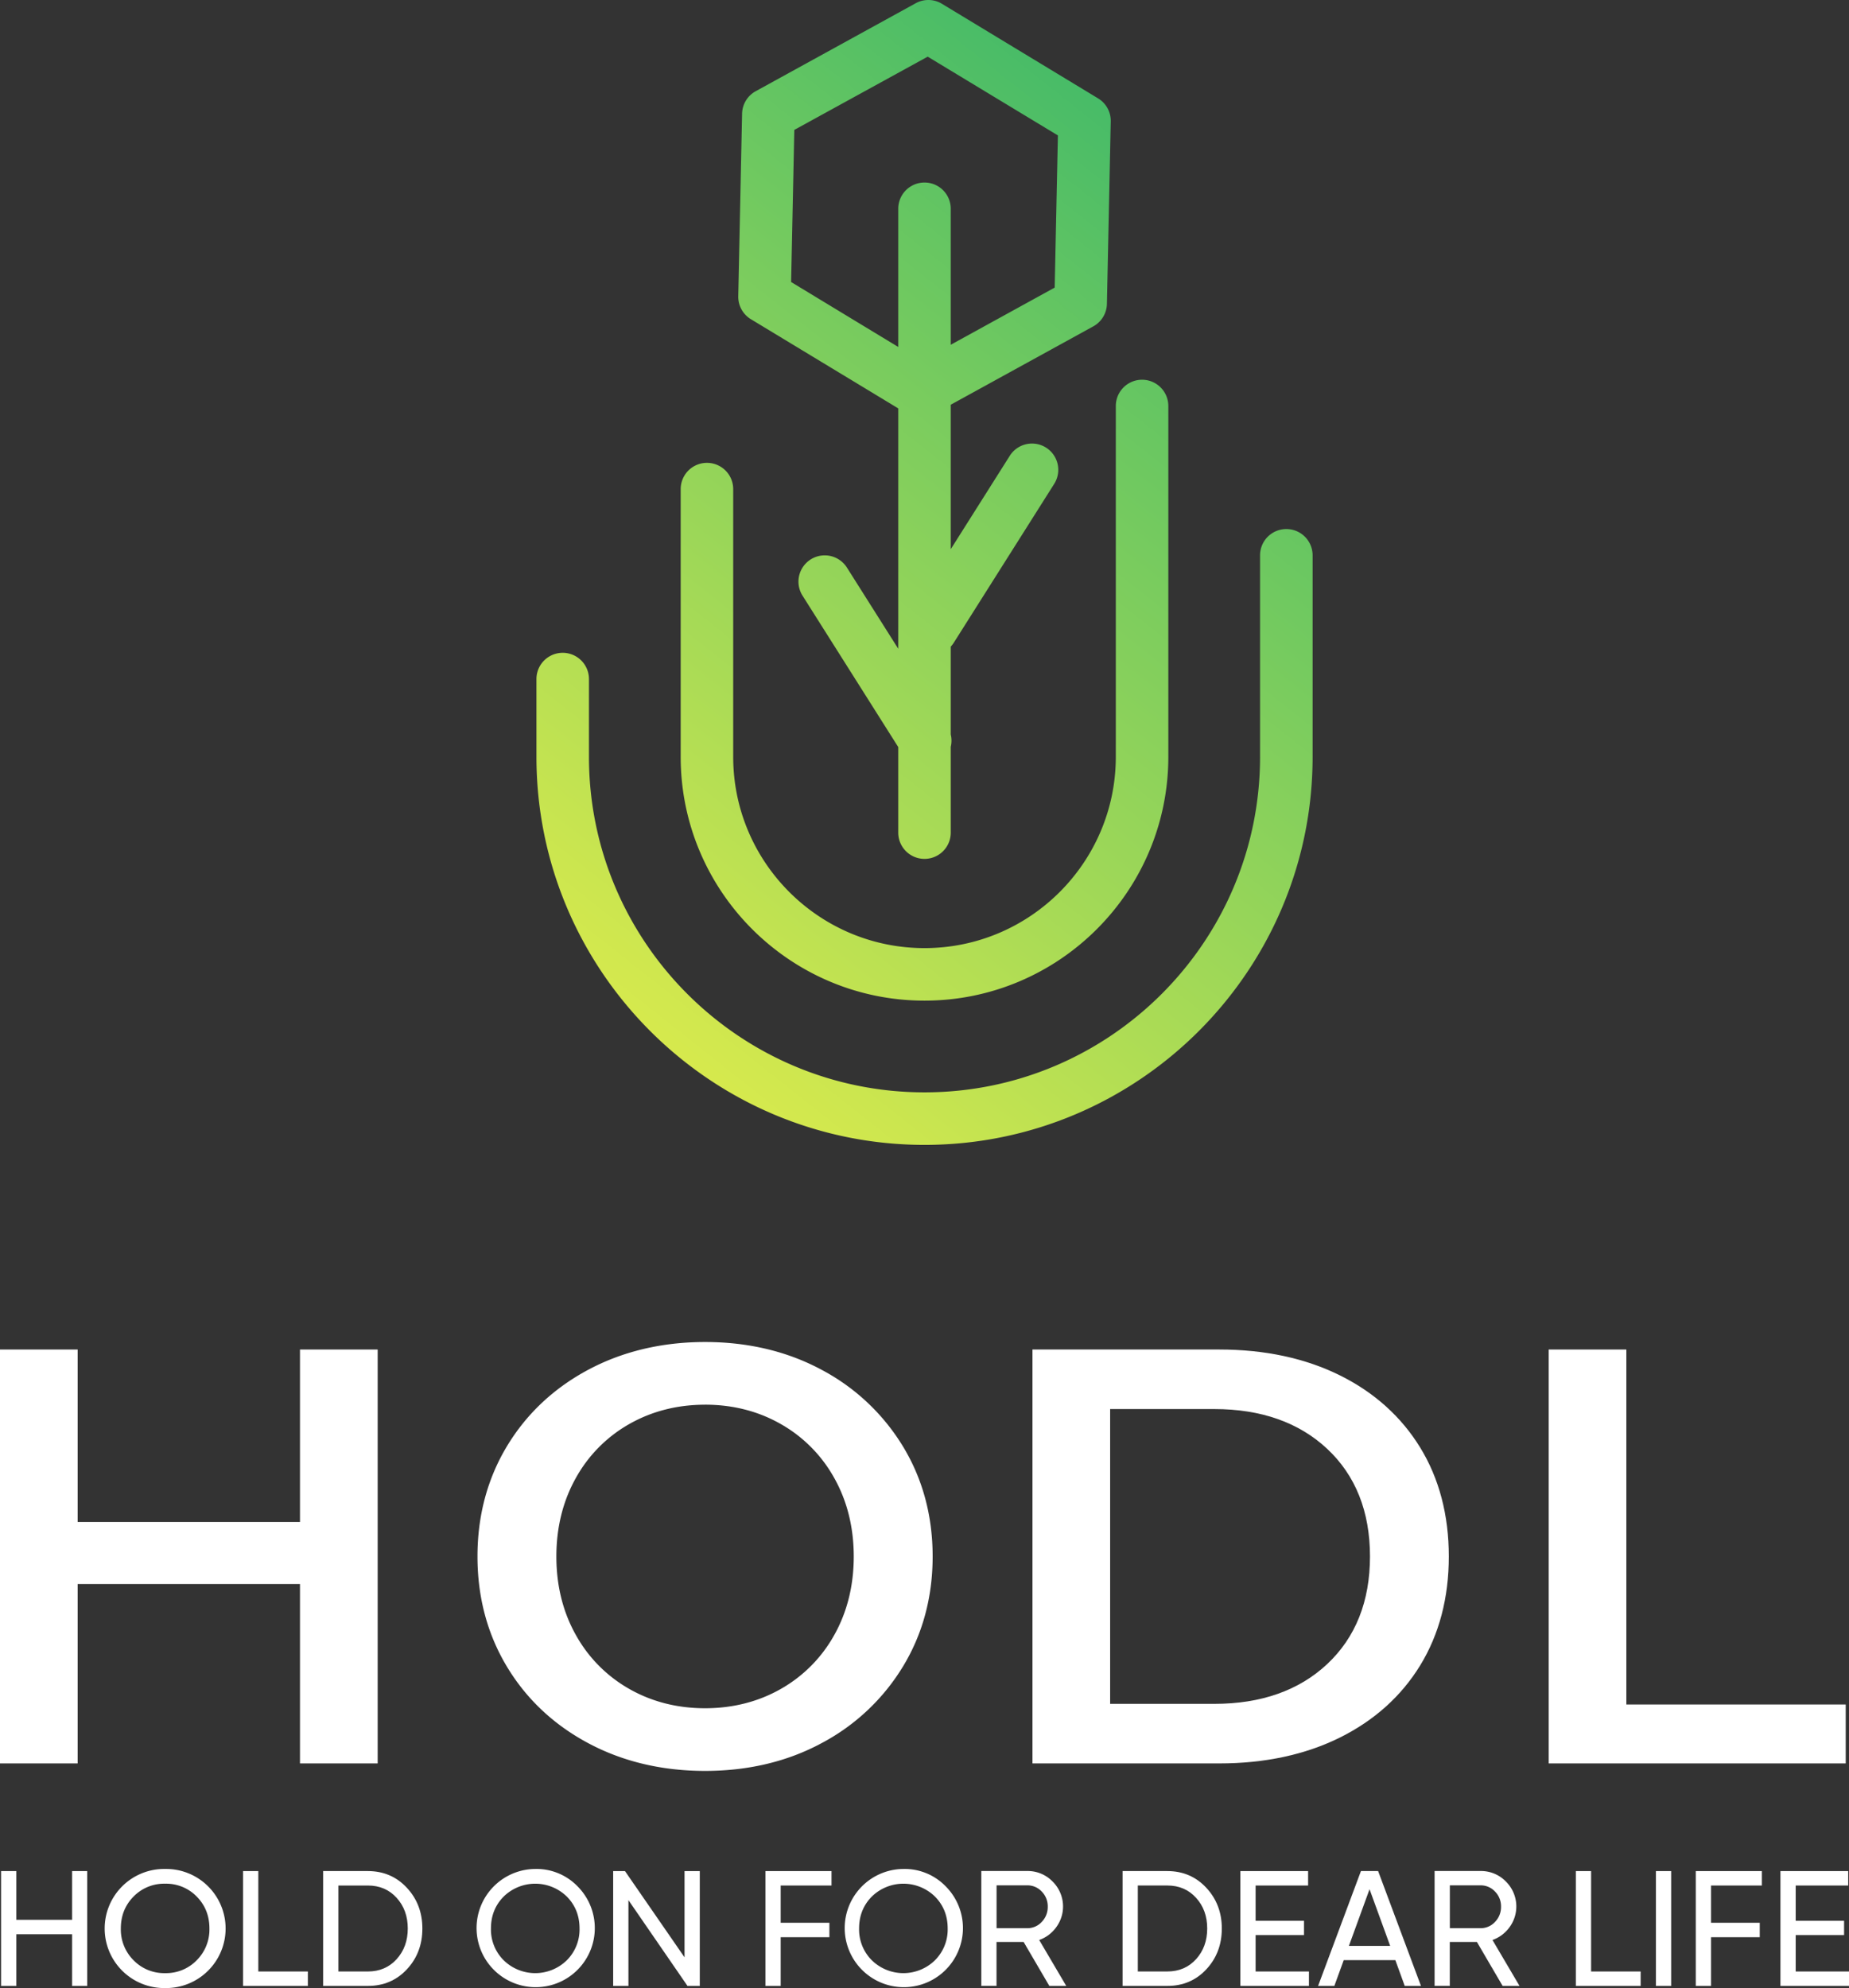 <svg id="Layer_1" data-name="Layer 1" xmlns="http://www.w3.org/2000/svg" xmlns:xlink="http://www.w3.org/1999/xlink" viewBox="0 0 1338 1438.66"><rect x="0" y="0" width="1338" height="1438.66" fill="#333333" stroke="none"/><defs><style>.cls-1{fill:url(#linear-gradient);}.cls-2{fill:url(#linear-gradient-2);}.cls-3{fill:url(#linear-gradient-3);}.cls-4{fill:#fff;}</style><linearGradient id="linear-gradient" x1="401.29" y1="903.15" x2="1026.58" y2="113.31" gradientUnits="userSpaceOnUse"><stop offset="0" stop-color="#f3f348"/><stop offset="0.22" stop-color="#cce64f"/><stop offset="0.72" stop-color="#6ac761"/><stop offset="1" stop-color="#31b46c"/></linearGradient><linearGradient id="linear-gradient-2" x1="359.02" y1="869.69" x2="984.31" y2="79.84" xlink:href="#linear-gradient"/><linearGradient id="linear-gradient-3" x1="258.32" y1="789.97" x2="883.62" y2="0.13" xlink:href="#linear-gradient"/></defs><path class="cls-1" d="M930.82,382.85a19,19,0,0,0-19,19V547.67c0,133.89-108.92,242.81-242.81,242.81S426.19,681.56,426.19,547.67V491.4a19,19,0,0,0-38,0v56.27c0,154.85,126,280.83,280.83,280.83s280.83-126,280.83-280.83V401.86A19,19,0,0,0,930.82,382.85Z"/><path class="cls-2" d="M669,724.11c97.29,0,176.44-79.15,176.44-176.44V293.8a19,19,0,1,0-38,0V547.67C807.43,624,745.33,686.1,669,686.1S530.57,624,530.57,547.67V353.94a19,19,0,1,0-38,0V547.67C492.56,645,571.71,724.11,669,724.11Z"/><path class="cls-3" d="M543.38,231,650,295.54V469.47l-37.13-58.73a19,19,0,0,0-32.13,20.31L650,540.61v61.92a19,19,0,0,0,38,0v-62.1a19.07,19.07,0,0,0,0-8.92V467.92a19.51,19.51,0,0,0,2.11-2.7l72.75-115.07a19,19,0,1,0-32.14-20.32L688,397.41V292.86l103.13-56.68A19,19,0,0,0,801,219.92l2.78-132.06a19,19,0,0,0-9.15-16.66l-113-68.45a19,19,0,0,0-19-.4L546.86,66A19,19,0,0,0,537,82.23L534.23,214.3A19,19,0,0,0,543.38,231ZM574.79,94l96.53-53L765.53,98l-2.32,110.12L688,249.48v-98.4a19,19,0,1,0-38,0v100l-77.52-47Z"/><polygon class="cls-4" points="217.08 1276.1 217.08 1146.3 56.21 1146.3 56.21 1276.1 0 1276.1 0 976.58 56.21 976.58 56.21 1101.4 217.08 1101.4 217.08 976.58 273.29 976.58 273.29 1276.1 217.08 1276.1"/><path class="cls-4" d="M510.2,1281.52c-31.29,0-59.83-6.81-84.82-20.23s-44.63-32-58.69-55.45-21.17-50.16-21.17-79.5,7.12-56.09,21.17-79.51,33.8-42.07,58.68-55.44,53.55-20.24,84.83-20.24,59.74,6.81,84.59,20.23a152.16,152.16,0,0,1,58.72,55.48c14.19,23.41,21.38,50.15,21.38,79.48s-7.19,56.06-21.38,79.47a152,152,0,0,1-58.72,55.48C570,1274.72,541.49,1281.52,510.2,1281.52Zm0-265c-20.1,0-38.56,4.72-54.87,14a101.31,101.31,0,0,0-38.72,39.2c-9.27,16.59-14,35.65-14,56.63s4.7,40,14,56.62a101.31,101.31,0,0,0,38.72,39.2c16.31,9.3,34.77,14,54.87,14s38.57-4.71,54.88-14A101.37,101.37,0,0,0,603.8,1183c9.27-16.59,14-35.64,14-56.62s-4.71-40-14-56.62a101.26,101.26,0,0,0-38.72-39.21C548.77,1021.22,530.3,1016.5,510.2,1016.5Z"/><path class="cls-4" d="M747.12,1276.1V976.58H882.41c32.87,0,62.26,6.31,87.33,18.78,24.79,12.32,44.32,29.9,58,52.23s20.67,48.84,20.67,78.75-7,56.41-20.67,78.75-33.24,39.89-58,52.22c-25.07,12.47-54.46,18.79-87.33,18.79Zm56.21-43.1h75.46c33.74,0,61.19-9.67,81.58-28.76,20.55-19.23,31-45.45,31-77.9s-10.41-58.67-31-77.91c-20.39-19.08-47.84-28.76-81.58-28.76H803.33Z"/><polygon class="cls-4" points="1120.67 1276.1 1120.67 976.58 1176.88 976.58 1176.88 1233.45 1335.62 1233.45 1335.62 1276.1 1120.67 1276.1"/><polygon class="cls-4" points="52.19 1389.27 11.82 1389.27 11.82 1354.01 0.78 1354.01 0.78 1437.12 11.82 1437.12 11.82 1399.72 52.19 1399.72 52.19 1437.12 63.11 1437.12 63.11 1354.01 52.19 1354.01 52.19 1389.27"/><path class="cls-4" d="M119.5,1352.47a43.1,43.1,0,1,0,0,86.19,43.1,43.1,0,1,0,0-86.19Zm22.85,66.07a30.82,30.82,0,0,1-22.85,9.32,30.85,30.85,0,0,1-22.86-9.32,31.45,31.45,0,0,1-9.2-23q0-13.77,9.2-23.09a30.84,30.84,0,0,1,22.86-9.31,30.82,30.82,0,0,1,22.85,9.31q9.19,9.33,9.2,23.09A31.45,31.45,0,0,1,142.35,1418.54Z"/><polygon class="cls-4" points="186.93 1354.01 175.89 1354.01 175.89 1437.12 222.78 1437.12 222.78 1426.67 186.93 1426.67 186.93 1354.01"/><path class="cls-4" d="M266.23,1354H233.82v83.11h32.41q17,0,28.2-12t11.21-29.51q0-17.44-11.21-29.5T266.23,1354ZM287,1417.77q-8.08,8.89-20.78,8.9H244.86v-62.21h21.37q12.7,0,20.78,8.9t8.07,22.2Q295.08,1408.87,287,1417.77Z"/><path class="cls-4" d="M387.32,1352.47A42.78,42.78,0,1,0,417.89,1365,41.4,41.4,0,0,0,387.32,1352.47Zm22.85,66.07a32.67,32.67,0,0,1-45.7,0,31.42,31.42,0,0,1-9.2-23q0-13.77,9.2-23.09a32.7,32.7,0,0,1,45.7,0q9.21,9.33,9.2,23.09A31.42,31.42,0,0,1,410.17,1418.54Z"/><polygon class="cls-4" points="495.35 1416.42 452.25 1354.01 443.71 1354.01 443.71 1437.12 454.75 1437.12 454.75 1375.03 497.49 1437.12 506.39 1437.12 506.39 1354.01 495.35 1354.01 495.35 1416.42"/><polygon class="cls-4" points="553.88 1437.12 564.92 1437.12 564.92 1401.86 600.18 1401.86 600.18 1391.41 564.92 1391.41 564.92 1364.46 601.72 1364.46 601.72 1354.01 553.88 1354.01 553.88 1437.12"/><path class="cls-4" d="M653.72,1352.47A42.78,42.78,0,1,0,684.29,1365,41.4,41.4,0,0,0,653.72,1352.47Zm22.85,66.07a32.67,32.67,0,0,1-45.7,0,31.42,31.42,0,0,1-9.2-23q0-13.77,9.2-23.09a32.7,32.7,0,0,1,45.7,0q9.21,9.33,9.2,23.09A31.42,31.42,0,0,1,676.57,1418.54Z"/><path class="cls-4" d="M764.42,1394.5a25.34,25.34,0,0,0-2.79-33,25,25,0,0,0-18.28-7.54H710.11v83.11h11V1405.3h19.62l18.61,31.82h12.23L752,1403.88A25.75,25.75,0,0,0,764.42,1394.5Zm-43.27.83v-31h22.2a14.06,14.06,0,0,1,10.51,4.51,15.2,15.2,0,0,1,4.33,10.93,15.39,15.39,0,0,1-4.33,11,14,14,0,0,1-10.51,4.57Z"/><path class="cls-4" d="M844.74,1354H812.33v83.11h32.41q17,0,28.19-12t11.22-29.51q0-17.44-11.22-29.5T844.74,1354Zm20.77,63.76q-8.07,8.89-20.77,8.9H823.37v-62.21h21.37q12.69,0,20.77,8.9t8.07,22.2Q873.58,1408.87,865.51,1417.77Z"/><polygon class="cls-4" points="908.6 1400.31 943.63 1400.31 943.63 1389.98 908.6 1389.98 908.6 1364.46 946.59 1364.46 946.59 1354.01 897.56 1354.01 897.56 1437.12 947.19 1437.12 947.19 1426.67 908.6 1426.67 908.6 1400.31"/><path class="cls-4" d="M984.82,1354l-31,83.11h11.76l6.78-18.64h37.37l6.78,18.64h11.75l-31-83.11Zm-8.7,54.14,14.93-41,14.93,41Z"/><path class="cls-4" d="M1092.44,1394.5a25.37,25.37,0,0,0-2.79-33,25.06,25.06,0,0,0-18.29-7.54h-33.24v83.11h11V1405.3h19.62l18.61,31.82h12.23L1080,1403.88A25.83,25.83,0,0,0,1092.44,1394.5Zm-43.28.83v-31h22.2a14.06,14.06,0,0,1,10.51,4.51,15.2,15.2,0,0,1,4.33,10.93,15.39,15.39,0,0,1-4.33,11,14,14,0,0,1-10.51,4.57Z"/><polygon class="cls-4" points="1151.38 1354.01 1140.34 1354.01 1140.34 1437.12 1187.23 1437.12 1187.23 1426.67 1151.38 1426.67 1151.38 1354.01"/><rect class="cls-4" x="1198.27" y="1354.01" width="11.04" height="83.1"/><polygon class="cls-4" points="1227.12 1437.12 1238.16 1437.12 1238.16 1401.86 1273.42 1401.86 1273.42 1391.41 1238.16 1391.41 1238.16 1364.46 1274.96 1364.46 1274.96 1354.01 1227.12 1354.01 1227.12 1437.12"/><polygon class="cls-4" points="1299.42 1426.67 1299.42 1400.31 1334.44 1400.31 1334.44 1389.98 1299.42 1389.98 1299.42 1364.46 1337.41 1364.46 1337.41 1354.01 1288.38 1354.01 1288.38 1437.12 1338 1437.12 1338 1426.67 1299.42 1426.67"/></svg>